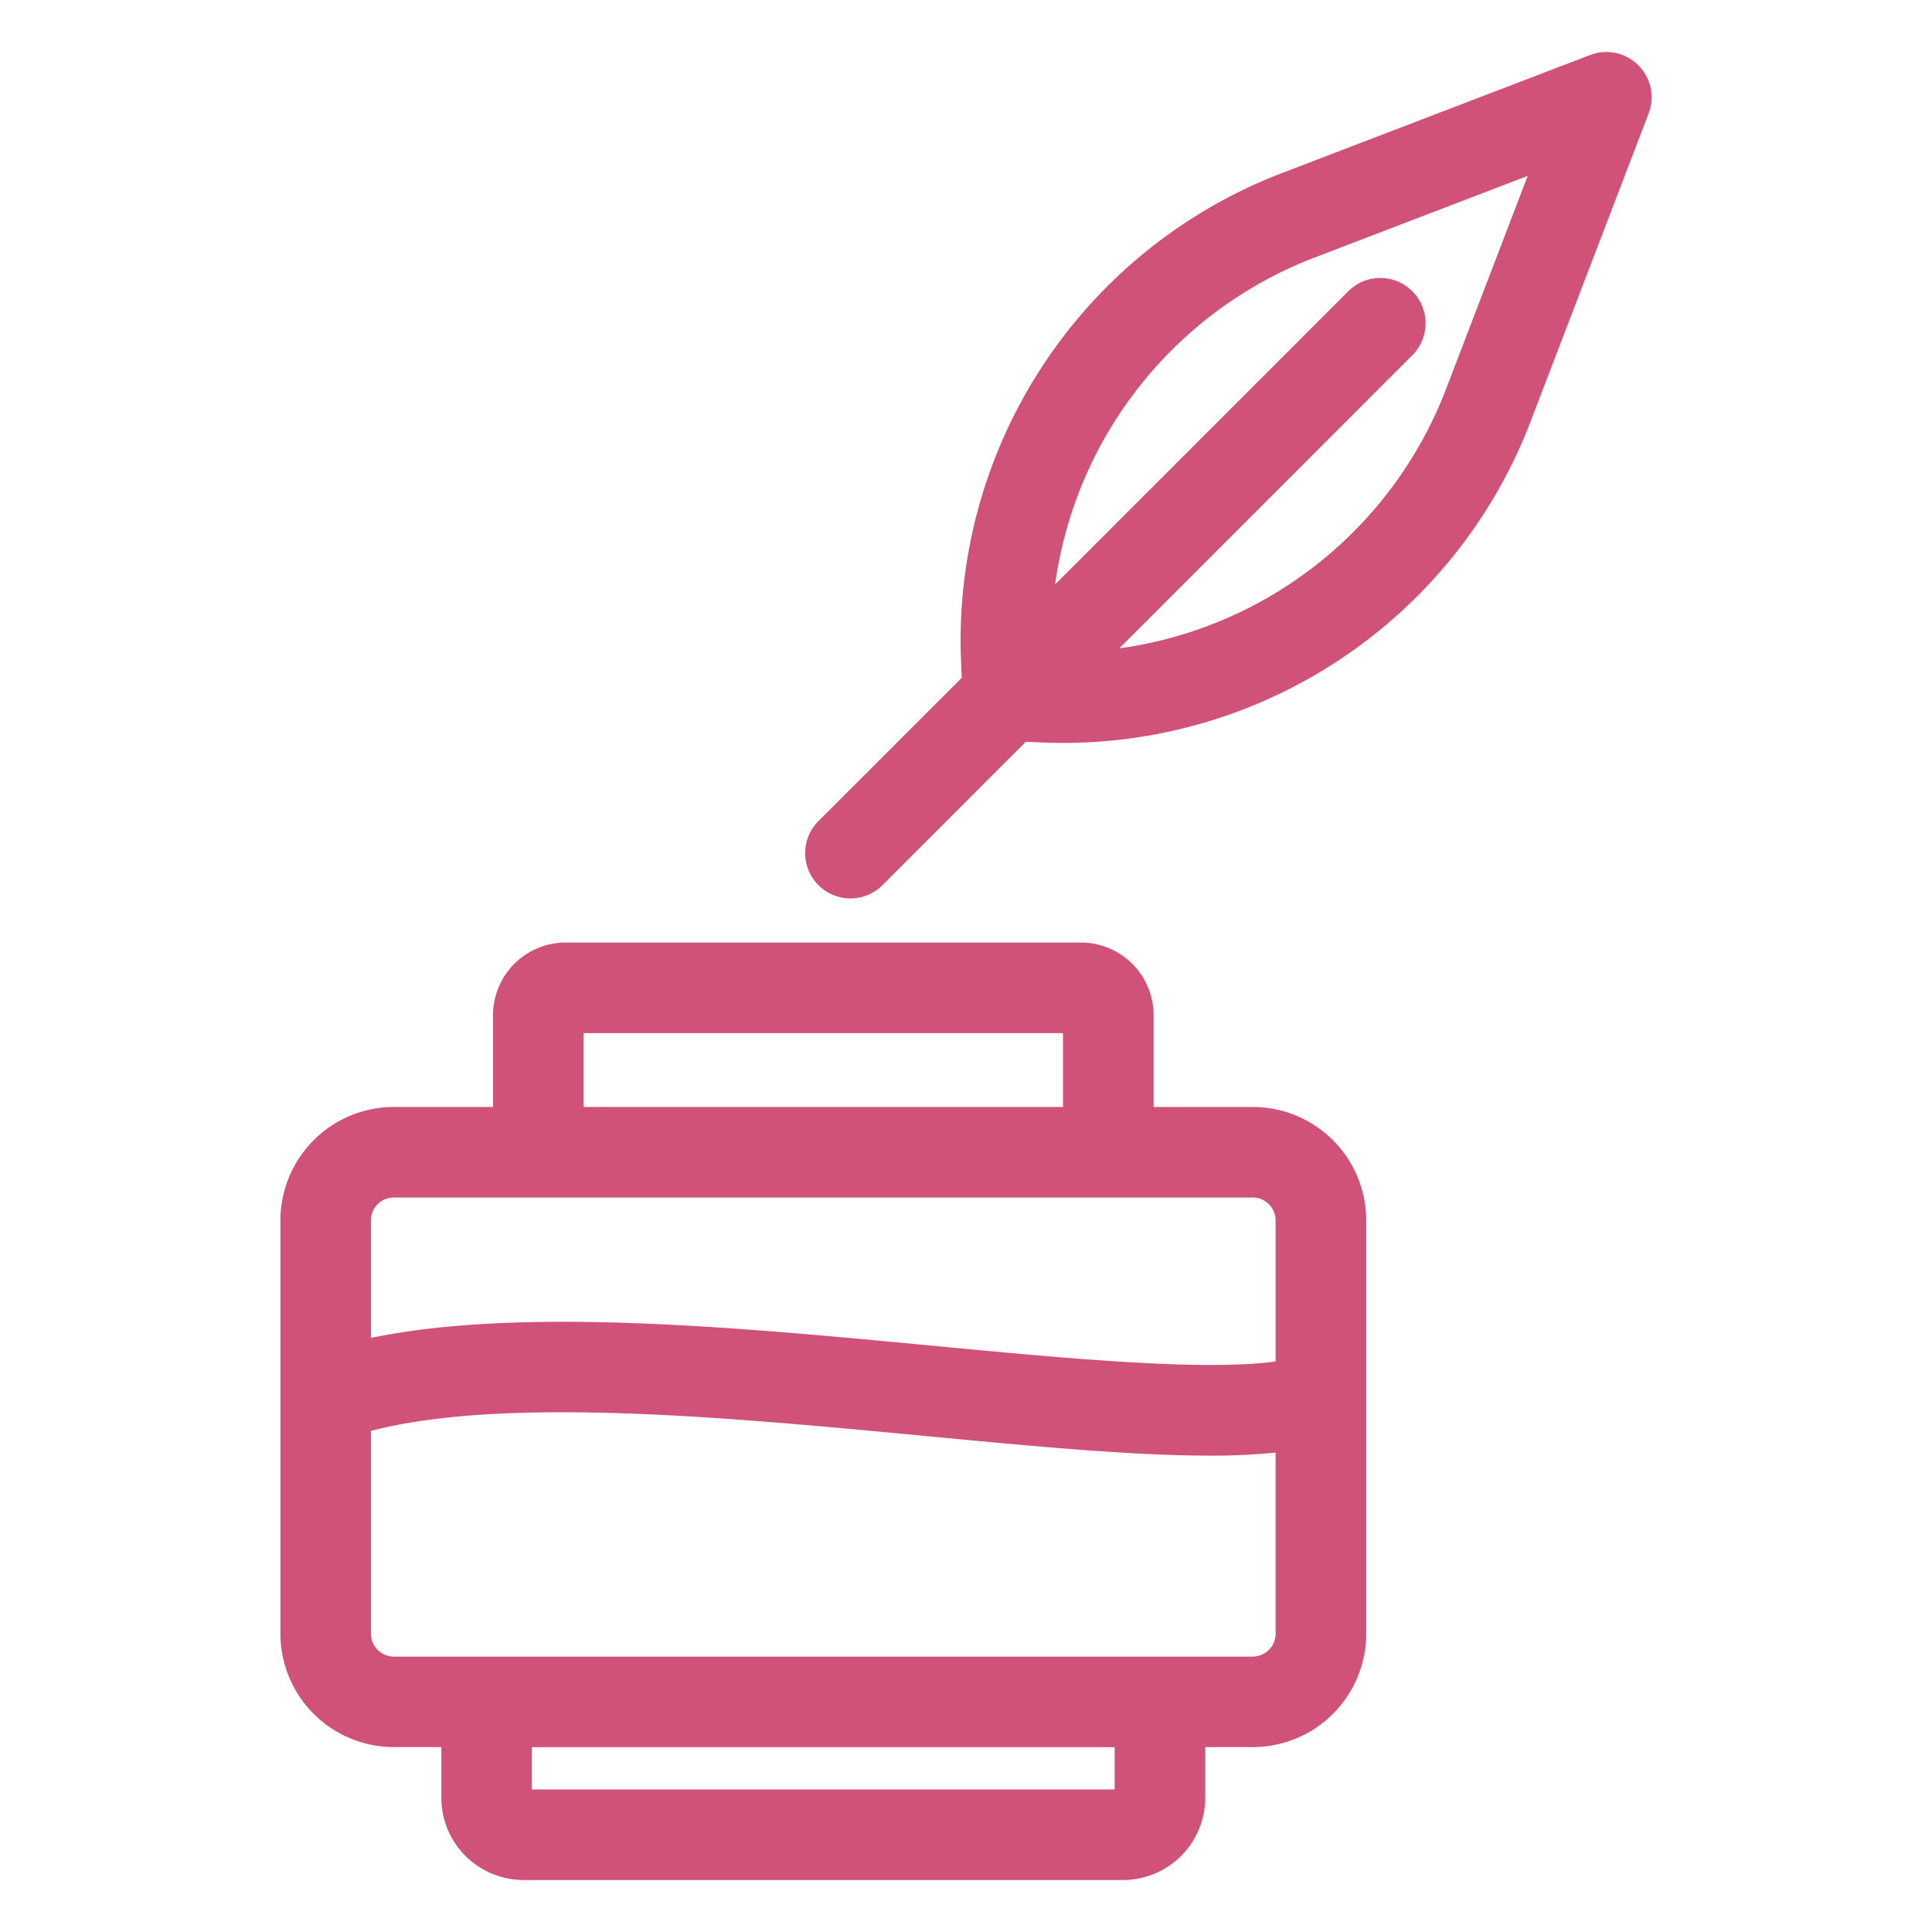 <svg xmlns="http://www.w3.org/2000/svg" width="128" height="128" viewBox="0 0 128 128" fill="#d05278">
  <title>INK</title>
  <g>
    <path d="M32.664,67.256v6.082h-6.57a7.525,7.525,0,0,0-7.517,7.516v27.38a7.525,7.525,0,0,0,7.517,7.517h3.145v3.36a5.451,5.451,0,0,0,5.445,5.444H74.405a5.45,5.45,0,0,0,5.444-5.444v-3.36H83a7.525,7.525,0,0,0,7.516-7.517V80.854A7.524,7.524,0,0,0,83,73.338h-6.57V67.256a4.816,4.816,0,0,0-4.811-4.81H37.474A4.815,4.815,0,0,0,32.664,67.256Zm41.185,51.3H35.239v-2.8h38.61Zm9.146-8.8h-56.9a1.519,1.519,0,0,1-1.517-1.517V94.8c8.842-2.3,23.594-.91,36.731.339,7.318.695,13.723,1.3,18.793,1.3a42.4,42.4,0,0,0,4.41-.2v12A1.518,1.518,0,0,1,83,109.751Zm1.516-28.9V90.2c-4.806.655-13.843-.2-22.636-1.034-12.919-1.226-27.342-2.6-37.3-.525V80.854a1.518,1.518,0,0,1,1.517-1.516H83A1.518,1.518,0,0,1,84.511,80.854ZM38.664,68.446H70.425v4.892H38.664Z"/>
    <path d="M54.224,58.645a3,3,0,0,0,4.242,0l9.494-9.5,1.06.044q.711.032,1.418.031A33.15,33.15,0,0,0,101.41,27.913l7.815-20.394a3,3,0,0,0-3.875-3.875l-20.4,7.814A33.153,33.153,0,0,0,63.673,43.849l.045,1.059L54.224,54.4A3,3,0,0,0,54.224,58.645ZM87.1,17.062l14.114-5.409L95.807,25.767A27.152,27.152,0,0,1,74.155,42.956L93.606,23.5a3,3,0,0,0-4.242-4.242L69.905,38.721A27.153,27.153,0,0,1,87.1,17.062Z"/>
  </g>
</svg>

